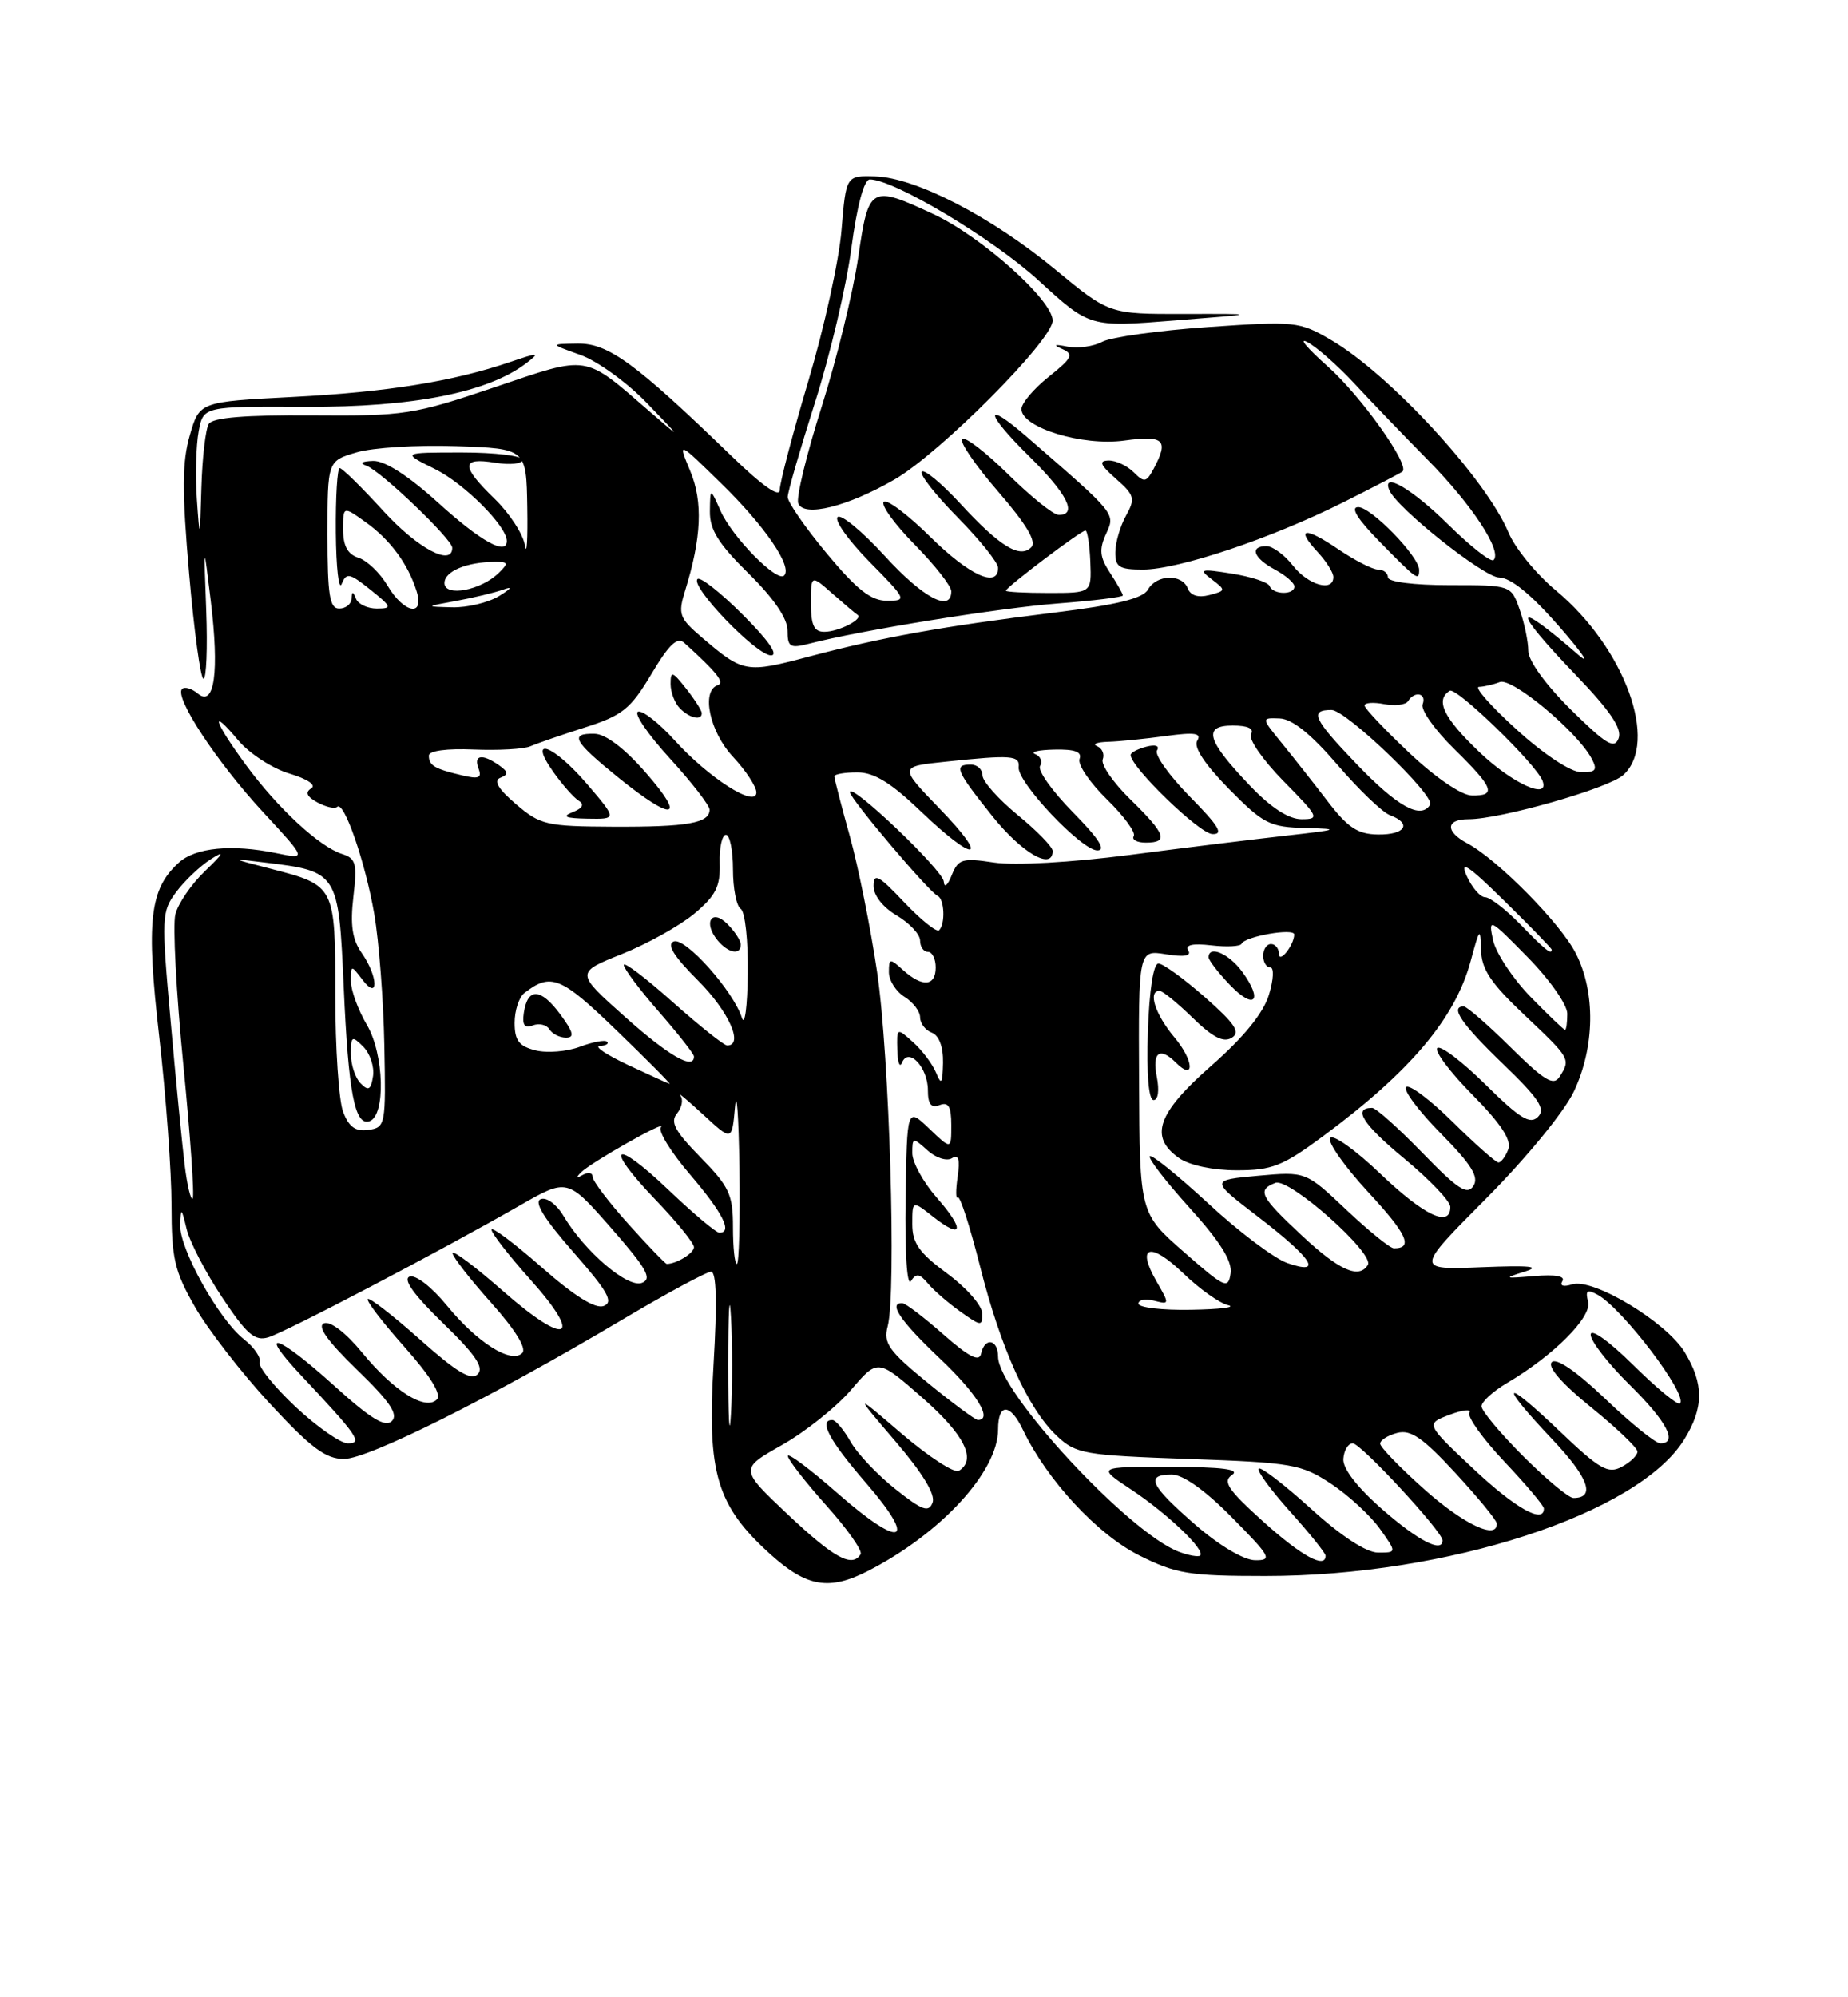 <?xml version="1.0" encoding="UTF-8" standalone="no"?>
<!DOCTYPE svg PUBLIC "-//W3C//DTD SVG 1.1//EN" "http://www.w3.org/Graphics/SVG/1.1/DTD/svg11.dtd" >
<svg xmlns="http://www.w3.org/2000/svg" xmlns:xlink="http://www.w3.org/1999/xlink" version="1.1" viewBox="0 0 237 256">
 <g >
 <path fill="currentColor"
d=" M 111.30 201.36 C 120.67 196.57 128.00 188.60 128.00 183.22 C 128.00 179.81 129.56 179.84 131.20 183.29 C 134.28 189.72 140.75 196.69 146.12 199.37 C 150.84 201.73 152.53 202.00 162.29 202.00 C 185.62 202.00 210.12 194.02 216.00 184.50 C 218.52 180.43 218.53 177.37 216.04 173.29 C 213.67 169.42 204.30 163.78 201.62 164.62 C 200.49 164.98 200.00 164.81 200.37 164.20 C 200.77 163.56 199.45 163.33 196.75 163.56 C 192.90 163.89 192.78 163.84 195.50 163.00 C 197.72 162.32 196.29 162.17 190.00 162.42 C 181.50 162.76 181.50 162.76 190.58 153.63 C 195.70 148.48 200.60 142.51 201.83 139.93 C 204.54 134.23 204.65 127.19 202.09 122.19 C 200.14 118.35 192.07 110.18 188.19 108.10 C 185.32 106.57 185.40 105.00 188.34 105.00 C 192.45 105.00 206.28 101.05 208.18 99.34 C 212.79 95.16 208.37 83.04 199.55 75.69 C 197.03 73.60 194.30 70.26 193.47 68.27 C 190.60 61.40 178.20 47.95 170.69 43.57 C 166.64 41.20 166.12 41.15 154.94 41.92 C 148.59 42.36 142.47 43.21 141.36 43.81 C 140.24 44.41 138.24 44.69 136.91 44.43 C 135.18 44.09 134.99 44.18 136.24 44.74 C 137.74 45.41 137.51 45.89 134.49 48.30 C 132.57 49.83 131.00 51.69 131.00 52.43 C 131.00 54.81 138.83 57.21 144.19 56.47 C 149.30 55.77 149.93 56.38 147.95 60.09 C 147.01 61.84 146.75 61.89 145.38 60.52 C 144.54 59.69 143.10 59.01 142.18 59.03 C 140.87 59.06 141.08 59.57 143.12 61.37 C 145.50 63.47 145.62 63.90 144.41 66.09 C 143.67 67.42 143.05 69.51 143.04 70.75 C 143.01 72.67 143.52 73.00 146.57 73.00 C 151.14 73.00 163.02 69.02 172.28 64.38 C 176.25 62.39 179.67 60.61 179.87 60.43 C 180.82 59.57 174.54 50.76 170.27 46.96 C 167.64 44.63 166.47 43.23 167.65 43.84 C 168.83 44.46 171.53 46.83 173.65 49.11 C 175.77 51.40 180.04 55.84 183.14 58.98 C 188.76 64.67 192.69 70.64 191.55 71.78 C 191.22 72.11 188.59 70.05 185.69 67.19 C 181.10 62.66 177.17 60.37 178.17 62.82 C 179.10 65.09 190.30 74.00 192.26 74.02 C 193.74 74.04 196.34 76.16 199.94 80.27 C 202.93 83.70 204.05 85.35 202.44 83.95 C 193.96 76.59 193.80 77.89 202.12 86.55 C 206.52 91.13 208.06 93.41 207.58 94.64 C 207.04 96.06 205.99 95.43 201.46 90.96 C 198.24 87.78 196.00 84.69 196.00 83.43 C 196.00 82.26 195.51 79.88 194.90 78.15 C 193.80 75.00 193.80 75.00 185.90 75.00 C 181.30 75.00 178.00 74.58 178.00 74.00 C 178.00 73.45 177.43 73.00 176.73 73.00 C 176.03 73.00 173.75 71.83 171.65 70.41 C 167.31 67.46 166.08 67.63 169.01 70.78 C 170.10 71.96 171.00 73.39 171.00 73.96 C 171.00 75.91 167.79 75.01 165.82 72.50 C 164.74 71.12 163.21 70.00 162.43 70.00 C 160.20 70.00 160.75 71.53 163.50 73.00 C 164.88 73.74 166.00 74.71 166.00 75.17 C 166.00 76.28 163.26 76.24 162.83 75.12 C 162.65 74.63 160.47 73.92 158.00 73.52 C 153.95 72.88 153.69 72.95 155.40 74.25 C 157.24 75.65 157.23 75.71 155.09 76.27 C 153.67 76.64 152.68 76.33 152.33 75.42 C 151.60 73.52 148.32 73.61 147.22 75.57 C 146.59 76.70 143.24 77.53 135.26 78.51 C 120.79 80.30 113.20 81.66 103.82 84.14 C 95.68 86.30 95.34 86.25 90.07 81.75 C 87.10 79.22 86.93 78.74 87.85 75.75 C 89.97 68.92 90.17 64.34 88.52 60.38 C 86.91 56.50 86.91 56.50 92.53 62.00 C 98.14 67.48 101.67 72.66 100.56 73.77 C 99.66 74.68 93.91 68.85 92.42 65.50 C 91.08 62.50 91.08 62.50 91.04 65.54 C 91.01 67.89 92.13 69.69 96.00 73.50 C 99.24 76.69 101.00 79.27 101.00 80.82 C 101.00 82.94 101.32 83.13 103.75 82.51 C 110.38 80.79 128.16 77.92 135.74 77.34 C 140.28 76.99 144.00 76.53 144.00 76.32 C 144.00 76.10 143.26 74.80 142.36 73.42 C 141.04 71.42 140.94 70.43 141.84 68.44 C 143.05 65.79 143.24 66.02 131.72 56.02 C 126.09 51.13 126.30 52.89 132.02 58.52 C 136.88 63.31 138.23 66.00 135.78 66.00 C 135.11 66.00 132.20 63.66 129.31 60.81 C 126.41 57.95 123.75 55.91 123.39 56.27 C 123.03 56.63 125.11 59.67 128.02 63.02 C 131.66 67.23 132.97 69.43 132.25 70.15 C 130.78 71.62 128.20 70.03 123.10 64.49 C 120.74 61.94 118.55 60.12 118.22 60.45 C 117.89 60.78 119.95 63.41 122.81 66.31 C 125.66 69.20 128.00 72.11 128.00 72.78 C 128.00 75.43 124.30 73.74 119.31 68.81 C 116.41 65.95 113.73 63.94 113.34 64.33 C 112.94 64.72 114.73 67.19 117.31 69.81 C 119.89 72.43 122.00 75.12 122.00 75.78 C 122.00 78.56 118.38 76.64 113.46 71.25 C 110.57 68.09 107.85 65.85 107.42 66.27 C 106.98 66.70 108.83 69.29 111.52 72.02 C 116.29 76.86 116.35 77.00 113.75 77.00 C 111.70 77.00 109.90 75.59 106.04 70.95 C 103.27 67.62 101.01 64.36 101.02 63.70 C 101.03 63.04 102.61 57.59 104.52 51.58 C 106.44 45.57 108.54 36.68 109.18 31.83 C 109.91 26.35 110.81 23.00 111.55 23.00 C 114.65 23.00 127.38 30.62 133.22 35.97 C 139.75 41.95 139.75 41.95 150.63 41.08 C 161.50 40.22 161.50 40.22 151.88 40.24 C 142.26 40.26 142.26 40.26 135.38 34.58 C 127.20 27.81 117.45 22.77 112.25 22.61 C 108.50 22.50 108.50 22.50 107.92 29.50 C 107.61 33.35 105.69 42.05 103.67 48.83 C 101.65 55.61 100.00 61.90 100.00 62.80 C 100.00 63.85 97.75 62.27 93.75 58.39 C 81.48 46.53 78.02 44.00 74.11 44.04 C 70.50 44.09 70.50 44.09 74.43 45.49 C 76.59 46.26 80.42 49.02 82.93 51.63 C 87.50 56.37 87.50 56.37 83.33 52.76 C 74.78 45.36 75.66 45.50 63.39 49.65 C 53.04 53.15 51.88 53.33 40.01 53.24 C 31.46 53.18 27.29 53.52 26.78 54.33 C 26.37 54.97 25.94 58.65 25.83 62.50 C 25.64 69.24 25.62 69.30 25.25 64.00 C 25.04 60.98 25.15 57.05 25.48 55.29 C 26.08 52.08 26.08 52.08 39.29 52.14 C 52.97 52.21 62.62 50.30 67.51 46.54 C 69.31 45.16 69.11 45.15 65.43 46.40 C 58.08 48.90 49.68 50.25 37.54 50.88 C 25.58 51.50 25.58 51.50 24.34 55.81 C 23.35 59.21 23.34 62.98 24.26 73.56 C 24.90 80.95 25.73 87.00 26.10 87.00 C 26.47 87.00 26.63 83.06 26.45 78.25 C 26.12 69.50 26.12 69.50 27.03 77.00 C 28.14 86.12 27.51 90.67 25.39 88.91 C 24.60 88.25 23.68 87.98 23.35 88.31 C 22.32 89.34 27.81 97.68 33.70 104.05 C 39.36 110.16 39.36 110.16 35.43 109.35 C 29.73 108.18 25.07 108.63 22.94 110.56 C 19.18 113.96 18.72 118.05 20.42 132.87 C 21.29 140.47 22.00 150.20 22.00 154.48 C 22.00 161.29 22.37 162.91 25.01 167.52 C 26.67 170.41 30.98 175.98 34.60 179.89 C 39.87 185.58 41.77 187.00 44.11 187.00 C 47.25 187.00 63.01 179.12 79.83 169.13 C 85.51 165.76 90.63 163.00 91.19 163.00 C 91.88 163.00 91.98 166.94 91.51 174.87 C 90.67 188.88 91.91 193.00 98.84 199.25 C 103.46 203.41 106.34 203.90 111.30 201.36 Z  M 95.27 78.80 C 92.41 75.94 89.79 73.88 89.45 74.22 C 88.50 75.17 97.01 84.00 98.87 84.00 C 99.89 84.00 98.57 82.09 95.27 78.80 Z  M 182.00 73.03 C 182.00 71.33 175.85 65.00 174.19 65.00 C 173.13 65.00 174.09 66.54 177.00 69.50 C 181.74 74.33 182.00 74.51 182.00 73.03 Z  M 114.72 61.46 C 120.57 58.08 135.00 43.59 135.00 41.09 C 135.00 38.47 125.86 30.31 119.74 27.46 C 111.62 23.68 111.40 23.81 110.06 33.01 C 109.41 37.42 107.31 46.02 105.38 52.12 C 103.44 58.21 102.09 63.79 102.37 64.51 C 103.07 66.34 108.68 64.95 114.72 61.46 Z  M 101.06 194.14 C 94.85 188.28 94.85 188.28 100.29 185.21 C 103.28 183.52 107.27 180.34 109.15 178.14 C 112.57 174.14 112.57 174.14 118.29 179.15 C 123.69 183.89 125.29 187.09 122.97 188.52 C 122.41 188.87 119.15 186.75 115.72 183.83 C 109.50 178.50 109.50 178.50 114.85 184.76 C 118.32 188.81 120.00 191.57 119.60 192.59 C 119.10 193.90 118.28 193.60 114.83 190.86 C 112.53 189.04 109.94 186.31 109.08 184.78 C 108.21 183.26 107.16 182.01 106.75 182.01 C 104.94 181.99 106.35 184.63 111.03 190.04 C 117.77 197.81 115.68 198.64 107.48 191.45 C 103.92 188.32 101.02 186.15 101.04 186.63 C 101.07 187.11 103.29 189.96 105.97 192.96 C 108.66 195.96 110.64 198.77 110.37 199.21 C 109.28 200.97 106.99 199.72 101.06 194.14 Z  M 151.18 198.89 C 144.76 196.46 128.00 178.39 128.00 173.89 C 128.00 171.65 126.29 171.34 125.82 173.50 C 125.59 174.60 124.29 173.94 121.00 171.05 C 118.53 168.87 116.16 167.07 115.75 167.04 C 113.85 166.93 115.45 169.31 120.50 174.09 C 125.27 178.60 127.38 182.00 125.40 182.00 C 125.08 182.00 122.19 179.86 118.99 177.25 C 113.96 173.14 113.27 172.16 113.84 170.00 C 114.98 165.70 114.07 135.20 112.48 124.54 C 111.65 118.93 110.08 111.13 108.99 107.19 C 107.89 103.25 107.00 99.79 107.00 99.51 C 107.00 99.23 108.32 99.00 109.94 99.00 C 112.11 99.00 114.25 100.32 118.10 104.00 C 125.10 110.71 127.06 110.41 120.49 103.63 C 115.29 98.25 115.29 98.25 121.29 97.63 C 129.74 96.74 130.80 96.82 130.64 98.34 C 130.44 100.26 138.72 109.00 140.73 109.00 C 141.90 109.00 140.91 107.47 137.59 104.10 C 134.94 101.40 133.04 98.74 133.39 98.18 C 133.73 97.63 133.45 96.94 132.76 96.66 C 132.07 96.39 133.17 96.12 135.22 96.08 C 137.85 96.02 138.79 96.37 138.45 97.28 C 138.18 97.98 139.75 100.30 141.94 102.44 C 144.13 104.58 145.68 106.70 145.40 107.16 C 145.11 107.62 145.81 108.00 146.94 108.00 C 149.90 108.00 149.52 106.91 144.98 102.48 C 142.77 100.32 141.17 98.01 141.42 97.34 C 141.68 96.67 141.35 95.91 140.69 95.64 C 140.04 95.38 140.67 95.12 142.11 95.08 C 143.55 95.04 146.88 94.70 149.52 94.34 C 153.23 93.83 154.14 93.97 153.54 94.94 C 153.04 95.74 154.49 97.95 157.59 101.10 C 162.04 105.61 162.82 106.01 167.46 106.13 C 171.97 106.24 171.70 106.35 165.00 107.10 C 160.88 107.56 151.77 108.68 144.78 109.59 C 137.40 110.54 130.15 110.95 127.52 110.56 C 123.40 109.94 122.90 110.09 122.05 112.19 C 121.53 113.50 121.09 113.85 121.04 113.00 C 120.96 111.55 109.00 100.17 109.00 101.54 C 109.00 102.35 119.16 114.35 120.25 114.83 C 121.12 115.22 121.26 118.41 120.44 119.23 C 120.13 119.54 118.12 117.92 115.96 115.65 C 112.70 112.19 112.05 111.84 112.03 113.53 C 112.01 114.75 113.21 116.28 115.00 117.34 C 116.65 118.32 118.00 119.76 118.00 120.56 C 118.00 121.35 118.45 122.00 119.00 122.00 C 119.55 122.00 120.00 122.90 120.00 124.00 C 120.00 126.43 118.29 126.57 115.83 124.35 C 114.12 122.80 114.00 122.81 114.00 124.60 C 114.00 125.66 114.90 127.08 116.00 127.77 C 117.10 128.45 118.00 129.64 118.00 130.40 C 118.00 131.16 118.67 132.05 119.50 132.36 C 120.43 132.72 120.98 134.18 120.94 136.22 C 120.88 138.91 120.73 139.14 120.05 137.50 C 119.60 136.40 118.28 134.64 117.12 133.60 C 115.01 131.70 115.00 131.70 115.08 134.60 C 115.12 136.19 115.39 136.92 115.68 136.21 C 116.50 134.15 119.00 136.80 119.00 139.73 C 119.00 141.53 119.41 142.05 120.50 141.64 C 121.64 141.20 122.00 141.82 122.00 144.22 C 122.00 147.37 122.00 147.37 119.16 144.65 C 116.32 141.93 116.32 141.93 116.14 153.71 C 116.04 160.54 116.32 164.95 116.82 164.20 C 117.50 163.17 117.94 163.23 119.00 164.50 C 119.73 165.38 121.60 167.00 123.16 168.11 C 125.83 170.01 126.00 170.03 125.96 168.32 C 125.94 167.32 123.91 165.02 121.46 163.22 C 117.88 160.58 117.00 159.34 117.00 156.90 C 117.00 153.85 117.00 153.85 119.65 155.94 C 123.50 158.97 123.77 157.64 120.13 153.50 C 118.41 151.54 117.00 148.98 117.00 147.81 C 117.00 145.78 117.08 145.76 118.94 147.44 C 120.00 148.41 121.41 148.86 122.07 148.46 C 122.94 147.92 123.14 148.59 122.81 150.85 C 122.56 152.57 122.57 153.76 122.84 153.49 C 123.11 153.22 124.38 157.16 125.67 162.24 C 128.35 172.88 131.83 180.55 135.55 184.06 C 138.00 186.35 139.01 186.53 152.40 187.00 C 165.78 187.47 166.90 187.67 170.72 190.19 C 172.95 191.67 175.76 194.26 176.96 195.94 C 179.14 199.00 179.14 199.00 176.74 199.00 C 175.23 199.00 172.04 196.92 168.13 193.38 C 164.71 190.28 161.70 187.97 161.43 188.24 C 161.16 188.50 162.98 190.99 165.47 193.76 C 167.96 196.53 170.00 199.07 170.00 199.40 C 170.00 201.14 166.91 199.44 162.00 195.02 C 157.47 190.94 156.77 189.88 158.00 189.05 C 159.07 188.32 156.78 188.03 150.08 188.02 C 140.66 188.00 140.66 188.00 145.10 190.94 C 149.73 194.01 154.65 198.71 153.92 199.38 C 153.69 199.59 152.45 199.37 151.18 198.89 Z  M 135.00 109.07 C 135.00 108.55 132.97 106.47 130.50 104.45 C 128.03 102.42 126.00 100.14 126.00 99.38 C 126.00 98.62 125.33 98.00 124.50 98.00 C 122.27 98.00 122.59 98.76 127.25 104.59 C 131.04 109.33 135.00 111.62 135.00 109.07 Z  M 152.59 102.10 C 149.94 99.40 148.04 96.74 148.38 96.19 C 148.75 95.59 148.19 95.40 147.00 95.71 C 145.90 96.00 145.00 96.47 145.00 96.77 C 145.00 98.31 153.78 106.81 155.46 106.90 C 156.98 106.98 156.33 105.89 152.59 102.10 Z  M 153.25 195.39 C 147.48 190.36 146.84 189.00 150.28 189.00 C 151.73 189.00 154.57 191.02 158.00 194.50 C 162.97 199.53 163.22 200.00 160.97 199.98 C 159.50 199.96 156.38 198.11 153.25 195.39 Z  M 177.30 193.48 C 174.05 190.64 172.18 188.22 172.28 186.98 C 172.36 185.89 172.90 185.00 173.49 185.00 C 174.53 185.00 185.00 196.31 185.00 197.43 C 185.00 199.09 181.89 197.49 177.30 193.48 Z  M 182.70 190.92 C 179.56 188.13 177.00 185.48 177.00 185.04 C 177.00 184.59 177.98 183.98 179.19 183.66 C 180.92 183.21 182.47 184.28 186.64 188.79 C 189.54 191.93 191.93 194.84 191.95 195.25 C 192.09 197.44 187.73 195.40 182.70 190.92 Z  M 188.94 188.25 C 182.82 182.50 182.82 182.50 185.92 181.33 C 187.62 180.69 188.76 180.58 188.45 181.08 C 188.14 181.59 190.16 184.40 192.94 187.35 C 195.72 190.29 198.00 192.99 198.00 193.35 C 198.00 195.38 194.31 193.30 188.94 188.25 Z  M 195.35 186.65 C 192.41 183.71 190.00 180.83 190.00 180.25 C 190.00 179.67 191.47 178.33 193.28 177.26 C 199.24 173.75 204.18 168.80 203.67 166.85 C 203.30 165.42 203.54 165.22 204.85 165.93 C 208.05 167.65 216.52 178.81 215.45 179.88 C 215.17 180.16 212.49 177.95 209.48 174.98 C 206.33 171.87 204.00 170.21 204.00 171.07 C 204.00 171.90 206.25 174.79 209.00 177.50 C 213.78 182.21 215.24 185.00 212.93 185.00 C 212.33 185.00 209.17 182.45 205.90 179.32 C 202.18 175.77 199.60 174.00 199.01 174.59 C 198.42 175.18 200.30 177.34 204.03 180.36 C 207.32 183.02 210.00 185.58 210.00 186.06 C 210.00 186.54 209.09 187.42 207.98 188.01 C 206.22 188.95 205.15 188.33 199.98 183.40 C 192.67 176.43 192.12 177.13 199.09 184.50 C 203.74 189.41 204.67 192.00 201.79 192.00 C 201.19 192.00 198.29 189.59 195.35 186.65 Z  M 93.39 175.00 C 93.39 168.12 93.55 165.31 93.74 168.75 C 93.94 172.19 93.94 177.81 93.74 181.25 C 93.55 184.69 93.39 181.88 93.39 175.00 Z  M 37.93 180.34 C 35.19 177.77 33.10 175.19 33.30 174.60 C 33.50 174.00 32.59 172.68 31.29 171.66 C 28.05 169.11 23.00 160.05 23.11 157.00 C 23.20 154.72 23.27 154.76 23.93 157.50 C 24.32 159.15 26.37 163.10 28.48 166.27 C 31.63 171.02 32.68 171.93 34.40 171.41 C 36.63 170.75 56.36 160.41 66.63 154.53 C 72.77 151.01 72.77 151.01 78.38 157.40 C 82.96 162.63 83.68 163.91 82.32 164.43 C 80.50 165.13 75.00 160.43 72.26 155.84 C 71.38 154.36 70.09 153.41 69.35 153.70 C 68.44 154.04 69.78 156.22 73.53 160.49 C 77.95 165.52 78.72 166.89 77.43 167.39 C 76.35 167.80 73.68 166.14 69.41 162.38 C 65.88 159.29 63.02 157.15 63.04 157.63 C 63.07 158.11 65.30 160.97 68.00 163.99 C 74.91 171.70 72.72 172.68 64.56 165.52 C 60.95 162.35 58.02 160.15 58.04 160.63 C 58.07 161.11 60.30 163.97 63.00 166.99 C 66.07 170.42 67.57 172.83 66.98 173.42 C 65.56 174.84 61.23 172.12 57.30 167.32 C 55.35 164.94 53.28 163.34 52.52 163.63 C 51.64 163.97 53.10 165.99 56.79 169.57 C 60.98 173.62 62.11 175.29 61.26 176.14 C 60.41 176.99 58.54 175.86 53.85 171.68 C 50.40 168.61 47.39 166.28 47.17 166.50 C 46.94 166.72 49.06 169.49 51.88 172.65 C 55.22 176.41 56.66 178.74 56.02 179.38 C 54.55 180.85 50.48 178.29 46.44 173.36 C 44.38 170.84 42.37 169.30 41.56 169.61 C 40.63 169.97 41.97 171.87 45.79 175.57 C 49.99 179.63 51.11 181.29 50.26 182.14 C 49.41 182.99 47.55 181.86 42.89 177.64 C 35.57 171.02 32.83 170.13 38.58 176.25 C 45.90 184.05 46.56 185.00 44.61 185.00 C 43.68 185.00 40.67 182.90 37.93 180.34 Z  M 146.00 167.09 C 146.00 166.60 146.91 166.43 148.02 166.72 C 150.01 167.23 150.01 167.18 148.29 164.19 C 145.68 159.64 147.52 159.13 151.77 163.22 C 153.82 165.20 156.40 167.03 157.50 167.29 C 158.60 167.55 156.46 167.82 152.75 167.88 C 149.04 167.95 146.00 167.59 146.00 167.09 Z  M 151.83 160.47 C 146.16 155.50 146.16 155.50 146.08 138.62 C 146.00 121.74 146.00 121.74 149.52 122.31 C 151.89 122.69 152.83 122.53 152.39 121.82 C 151.95 121.11 152.95 120.89 155.35 121.17 C 157.34 121.40 159.09 121.31 159.23 120.96 C 159.62 120.03 166.00 118.91 165.98 119.78 C 165.96 121.15 164.03 123.57 164.02 122.25 C 164.01 121.56 163.55 121.00 163.00 121.00 C 162.45 121.00 162.00 121.67 162.00 122.50 C 162.00 123.33 162.41 124.00 162.91 124.00 C 163.41 124.00 163.34 125.55 162.73 127.53 C 162.01 129.87 159.49 132.96 155.32 136.62 C 148.40 142.70 147.35 145.73 151.22 148.44 C 152.54 149.36 155.55 150.00 158.61 150.00 C 163.14 150.00 164.50 149.46 169.64 145.66 C 180.88 137.34 186.62 130.54 188.61 123.18 C 189.74 118.96 189.87 118.82 189.93 121.69 C 189.99 124.22 191.14 125.97 195.50 130.09 C 201.41 135.68 201.45 135.74 200.02 138.00 C 199.24 139.23 198.10 138.54 193.75 134.25 C 190.83 131.36 188.11 129.00 187.72 129.00 C 185.90 129.00 187.45 131.26 192.75 136.36 C 197.37 140.81 198.25 142.14 197.24 143.15 C 196.23 144.17 194.92 143.36 190.52 139.02 C 187.51 136.05 184.73 133.94 184.33 134.33 C 183.94 134.73 185.97 137.43 188.85 140.34 C 192.52 144.06 193.88 146.14 193.43 147.32 C 193.08 148.24 192.51 149.00 192.17 149.00 C 191.84 149.00 189.20 146.66 186.31 143.81 C 183.41 140.95 180.73 138.94 180.33 139.33 C 179.94 139.73 181.94 142.40 184.77 145.27 C 188.72 149.27 189.70 150.85 188.96 152.00 C 188.17 153.23 186.97 152.45 182.41 147.75 C 179.34 144.59 176.45 142.00 175.97 142.00 C 173.44 142.00 174.77 144.09 180.07 148.48 C 183.33 151.17 186.00 153.97 186.00 154.69 C 186.00 157.40 182.66 155.82 177.02 150.44 C 173.82 147.38 170.92 145.32 170.58 145.87 C 170.25 146.41 172.44 149.52 175.46 152.79 C 180.45 158.17 181.29 160.00 178.77 160.00 C 178.28 160.00 175.54 157.78 172.67 155.07 C 167.46 150.15 167.46 150.15 161.34 150.70 C 155.22 151.26 155.22 151.26 161.29 155.92 C 168.36 161.34 169.74 163.50 165.10 161.89 C 163.42 161.30 158.87 157.88 154.99 154.28 C 151.10 150.69 147.72 147.95 147.46 148.20 C 147.21 148.46 149.51 151.43 152.57 154.82 C 156.49 159.15 158.05 161.64 157.82 163.21 C 157.52 165.28 157.08 165.08 151.83 160.47 Z  M 148.35 138.00 C 147.73 134.89 148.74 134.14 150.78 136.18 C 153.26 138.66 153.13 135.94 150.62 132.97 C 148.14 130.01 147.17 127.00 148.71 127.00 C 149.10 127.00 151.01 128.56 152.96 130.46 C 155.52 132.96 156.91 133.67 157.96 133.02 C 159.12 132.31 158.41 131.23 154.52 127.81 C 151.83 125.44 149.15 123.50 148.56 123.50 C 147.92 123.50 147.39 126.92 147.21 132.25 C 147.03 137.69 147.31 141.00 147.94 141.00 C 148.53 141.00 148.70 139.76 148.35 138.00 Z  M 159.32 124.57 C 157.63 122.24 155.00 121.10 155.00 122.70 C 155.00 123.08 156.23 124.67 157.73 126.24 C 160.88 129.52 162.04 128.30 159.32 124.57 Z  M 166.96 158.36 C 161.59 153.34 161.18 152.53 163.57 151.61 C 165.34 150.93 176.32 160.67 175.42 162.13 C 174.28 163.97 171.74 162.83 166.96 158.36 Z  M 80.59 156.89 C 78.07 154.08 76.00 151.36 76.00 150.83 C 76.00 150.31 75.44 150.20 74.75 150.59 C 73.91 151.06 73.83 150.96 74.50 150.28 C 75.76 149.00 85.76 143.35 84.76 144.48 C 84.35 144.94 86.04 147.68 88.51 150.56 C 92.73 155.50 93.98 158.00 92.25 158.00 C 91.83 158.00 88.92 155.55 85.77 152.55 C 78.68 145.78 77.32 146.75 84.06 153.77 C 86.78 156.60 89.00 159.34 89.00 159.85 C 89.00 160.62 86.76 162.00 85.51 162.00 C 85.33 162.00 83.12 159.70 80.59 156.89 Z  M 94.00 157.29 C 94.00 153.11 93.53 152.10 89.84 148.34 C 86.54 144.97 85.91 143.81 86.83 142.71 C 87.46 141.94 87.65 140.91 87.25 140.41 C 86.85 139.91 88.18 141.02 90.20 142.88 C 93.87 146.27 93.87 146.27 94.26 141.88 C 94.48 139.47 94.73 143.01 94.83 149.75 C 94.92 156.49 94.78 162.00 94.50 162.00 C 94.22 162.00 94.00 159.88 94.00 157.29 Z  M 23.68 149.28 C 23.36 146.65 22.54 138.30 21.87 130.73 C 20.69 117.57 20.72 116.85 22.60 114.33 C 23.68 112.88 25.68 110.99 27.03 110.13 C 28.89 108.95 28.71 109.32 26.31 111.63 C 24.55 113.31 22.83 115.82 22.49 117.20 C 22.14 118.57 22.60 127.23 23.51 136.44 C 24.42 145.64 24.96 153.38 24.71 153.62 C 24.47 153.87 24.00 151.91 23.68 149.28 Z  M 44.00 142.50 C 43.45 141.06 43.00 134.33 43.00 127.56 C 43.00 113.51 42.99 113.49 34.72 111.35 C 29.50 110.00 29.50 110.00 33.96 110.55 C 43.36 111.69 43.42 111.80 44.08 126.51 C 44.68 140.09 45.50 144.33 47.38 143.71 C 49.48 143.02 49.27 135.13 47.06 131.38 C 45.93 129.46 45.00 126.93 45.00 125.75 C 45.00 123.66 45.03 123.66 46.47 125.56 C 48.60 128.37 48.51 125.17 46.37 122.12 C 45.17 120.40 44.90 118.53 45.32 114.95 C 45.82 110.70 45.65 110.02 43.88 109.46 C 40.96 108.54 35.58 103.56 31.53 98.03 C 27.43 92.45 26.82 90.44 30.57 94.91 C 31.99 96.59 34.93 98.50 37.11 99.15 C 39.47 99.86 40.60 100.63 39.90 101.06 C 39.10 101.56 39.36 102.12 40.73 102.86 C 41.84 103.45 42.96 103.70 43.24 103.42 C 44.11 102.56 46.85 110.50 48.00 117.16 C 48.60 120.65 49.18 128.22 49.29 134.00 C 49.49 144.20 49.44 144.51 47.25 144.82 C 45.59 145.06 44.74 144.45 44.00 142.50 Z  M 46.25 138.86 C 45.56 138.17 45.00 136.47 45.00 135.09 C 45.00 132.79 45.14 132.71 46.59 134.16 C 47.46 135.03 48.02 136.73 47.84 137.93 C 47.57 139.69 47.25 139.88 46.25 138.86 Z  M 80.50 136.48 C 77.75 135.18 76.14 134.10 76.92 134.06 C 77.70 134.03 78.12 133.78 77.85 133.52 C 77.59 133.25 76.01 133.55 74.36 134.17 C 72.71 134.79 70.15 135.00 68.68 134.63 C 66.56 134.10 66.00 133.37 66.00 131.10 C 66.00 129.53 66.56 127.81 67.25 127.28 C 70.65 124.64 71.92 125.16 79.06 132.06 C 83.01 135.87 86.07 138.96 85.87 138.92 C 85.67 138.87 83.25 137.77 80.50 136.48 Z  M 71.83 129.98 C 69.34 126.62 67.66 126.56 67.18 129.82 C 66.95 131.39 67.27 131.83 68.33 131.43 C 69.14 131.12 70.09 131.34 70.46 131.93 C 70.82 132.52 71.78 133.00 72.59 133.00 C 73.72 133.00 73.54 132.29 71.83 129.98 Z  M 80.15 130.33 C 73.81 124.67 73.81 124.67 79.74 122.29 C 83.00 120.99 87.19 118.65 89.04 117.11 C 91.79 114.81 92.39 113.63 92.30 110.65 C 92.24 108.64 92.60 107.00 93.10 107.00 C 93.59 107.00 94.00 109.00 94.00 111.44 C 94.00 113.88 94.45 116.16 95.00 116.50 C 95.55 116.84 95.96 120.58 95.90 124.81 C 95.85 129.04 95.51 131.58 95.15 130.47 C 94.05 127.01 87.89 120.11 86.41 120.67 C 85.46 121.04 86.40 122.56 89.52 125.68 C 93.45 129.61 95.43 134.01 93.25 134.00 C 92.84 133.99 89.69 131.48 86.25 128.42 C 82.81 125.35 80.00 123.22 80.00 123.69 C 80.00 124.15 82.03 126.85 84.50 129.68 C 86.97 132.51 89.00 135.09 89.00 135.41 C 89.00 137.20 85.78 135.35 80.15 130.33 Z  M 95.00 121.07 C 95.00 120.56 94.23 119.38 93.29 118.44 C 91.26 116.40 90.14 118.25 92.03 120.53 C 93.40 122.18 95.00 122.47 95.00 121.07 Z  M 196.27 127.75 C 194.00 125.41 191.84 122.15 191.48 120.50 C 190.85 117.61 191.02 117.69 195.91 122.68 C 198.73 125.54 201.00 128.78 201.00 129.93 C 201.00 131.07 200.87 132.00 200.71 132.00 C 200.55 132.00 198.55 130.09 196.27 127.75 Z  M 195.00 118.50 C 193.13 116.58 191.09 115.00 190.46 115.00 C 189.84 115.00 188.77 113.76 188.09 112.25 C 187.16 110.16 188.33 110.94 192.93 115.47 C 196.27 118.75 199.00 121.56 199.00 121.72 C 199.00 122.43 198.15 121.75 195.00 118.50 Z  M 170.27 102.71 C 168.49 100.39 165.85 97.04 164.39 95.25 C 161.74 92.00 161.74 92.00 164.12 92.09 C 165.72 92.15 168.14 94.09 171.50 98.00 C 174.25 101.21 177.29 104.12 178.25 104.48 C 181.12 105.55 180.24 107.00 176.75 106.96 C 174.13 106.93 172.87 106.10 170.27 102.71 Z  M 66.17 103.07 C 63.88 101.11 63.25 100.05 64.17 99.69 C 65.24 99.26 65.20 98.94 64.00 98.09 C 61.85 96.57 60.69 96.76 61.37 98.51 C 61.83 99.72 61.40 99.89 59.22 99.37 C 55.71 98.54 55.00 98.11 55.00 96.85 C 55.00 96.23 57.30 95.92 60.75 96.07 C 63.91 96.20 67.17 96.02 68.00 95.66 C 68.83 95.30 71.97 94.21 74.99 93.25 C 79.83 91.71 80.85 90.89 83.53 86.41 C 85.81 82.57 86.87 81.58 87.77 82.41 C 91.97 86.22 92.99 87.50 92.05 87.82 C 89.89 88.54 91.00 93.79 94.00 97.00 C 95.65 98.77 97.00 100.82 97.00 101.57 C 97.00 103.62 90.87 99.71 86.50 94.87 C 84.51 92.67 82.41 91.03 81.83 91.22 C 81.24 91.42 83.07 94.10 85.88 97.18 C 88.70 100.26 91.00 103.23 91.00 103.78 C 91.00 105.50 88.16 106.00 78.67 105.96 C 70.06 105.92 69.30 105.74 66.17 103.07 Z  M 75.32 100.53 C 70.94 95.41 67.59 94.21 70.98 98.97 C 72.14 100.60 73.60 102.26 74.23 102.64 C 74.98 103.10 74.70 103.61 73.43 104.10 C 72.01 104.66 72.51 104.88 75.32 104.93 C 79.14 105.00 79.14 105.00 75.32 100.53 Z  M 82.83 99.05 C 80.11 95.93 77.66 94.07 76.25 94.05 C 72.98 93.98 73.54 95.00 79.32 99.68 C 86.37 105.37 88.09 105.06 82.83 99.05 Z  M 90.00 91.41 C 90.00 91.08 89.10 89.67 88.00 88.27 C 86.23 86.03 86.00 85.95 86.00 87.67 C 86.00 88.73 86.54 90.14 87.20 90.80 C 88.47 92.07 90.00 92.40 90.00 91.41 Z  M 160.35 100.75 C 154.75 94.90 154.20 93.00 158.09 93.00 C 160.03 93.00 160.87 93.39 160.44 94.10 C 160.07 94.70 161.94 97.40 164.59 100.10 C 169.14 104.71 169.28 105.00 166.92 105.00 C 165.28 105.00 163.02 103.54 160.35 100.75 Z  M 173.91 97.86 C 168.42 92.13 167.90 91.00 170.76 91.00 C 172.62 91.00 184.10 102.02 183.41 103.14 C 182.22 105.07 179.20 103.39 173.91 97.86 Z  M 180.75 96.51 C 177.59 93.53 175.00 90.79 175.00 90.43 C 175.00 90.06 176.14 89.98 177.52 90.25 C 178.91 90.51 180.29 90.34 180.58 89.87 C 181.42 88.51 182.99 88.85 182.45 90.27 C 182.18 90.97 183.99 93.54 186.48 95.98 C 191.58 100.99 191.97 102.02 188.75 101.96 C 187.43 101.94 184.11 99.68 180.75 96.51 Z  M 189.75 96.42 C 185.13 92.02 184.02 89.72 185.93 88.54 C 186.78 88.02 197.06 97.99 197.83 100.09 C 198.76 102.61 193.94 100.42 189.75 96.42 Z  M 194.50 93.51 C 191.20 90.52 189.03 88.06 189.67 88.04 C 190.31 88.02 191.52 87.74 192.35 87.42 C 193.92 86.82 202.26 93.76 204.10 97.19 C 204.91 98.69 204.68 99.00 202.79 98.98 C 201.44 98.96 198.02 96.71 194.50 93.51 Z  M 104.00 77.33 C 104.00 73.65 104.00 73.65 106.75 76.08 C 108.26 77.41 109.71 78.64 109.97 78.80 C 110.78 79.32 107.59 80.97 105.75 80.98 C 104.40 81.00 104.00 80.16 104.00 77.33 Z  M 42.00 68.54 C 42.00 59.08 42.00 59.08 45.75 57.98 C 47.81 57.37 53.55 57.02 58.50 57.19 C 67.50 57.50 67.50 57.50 67.62 65.00 C 67.69 69.12 67.56 71.33 67.32 69.90 C 67.09 68.46 65.34 65.79 63.45 63.95 C 59.08 59.72 59.10 58.59 63.50 59.31 C 65.42 59.62 67.00 59.45 67.00 58.94 C 67.00 58.42 63.51 58.00 59.25 58.00 C 51.50 58.00 51.50 58.00 55.80 60.13 C 59.55 61.99 65.00 67.44 65.00 69.34 C 65.00 71.24 61.68 69.41 56.26 64.50 C 52.36 60.96 49.35 59.03 47.84 59.08 C 46.37 59.13 46.06 59.36 47.00 59.70 C 48.84 60.36 58.00 69.12 58.00 70.21 C 58.00 72.66 53.54 70.28 49.17 65.50 C 46.41 62.48 43.89 60.00 43.57 60.00 C 43.26 60.00 43.03 63.71 43.07 68.25 C 43.11 72.79 43.45 75.75 43.82 74.84 C 44.42 73.36 44.83 73.44 47.50 75.58 C 50.26 77.80 50.33 77.99 48.33 78.00 C 47.14 78.00 45.94 77.44 45.66 76.75 C 45.26 75.75 45.14 75.75 45.08 76.75 C 45.04 77.44 44.33 78.00 43.50 78.00 C 42.27 78.00 42.00 76.28 42.00 68.54 Z  M 49.70 75.06 C 48.74 73.44 47.07 71.84 45.98 71.49 C 44.59 71.05 44.00 69.98 44.00 67.86 C 44.00 64.86 44.00 64.86 46.87 66.91 C 50.01 69.14 52.32 72.26 53.42 75.75 C 54.49 79.12 51.80 78.62 49.70 75.06 Z  M 58.50 77.02 C 60.70 76.62 63.40 75.97 64.50 75.58 C 65.79 75.11 65.62 75.40 64.00 76.40 C 62.62 77.24 59.92 77.89 58.00 77.84 C 54.50 77.75 54.50 77.75 58.50 77.02 Z  M 57.00 74.73 C 57.00 73.22 59.82 72.04 63.46 72.01 C 65.18 72.00 65.25 72.18 63.96 73.43 C 61.68 75.68 57.00 76.54 57.00 74.73 Z  M 129.00 75.71 C 129.00 75.28 138.63 68.00 139.20 68.00 C 139.46 68.00 139.74 69.80 139.83 72.00 C 139.99 76.00 139.99 76.00 134.49 76.00 C 131.47 76.00 129.00 75.87 129.00 75.71 Z "/>
</g>
</svg>